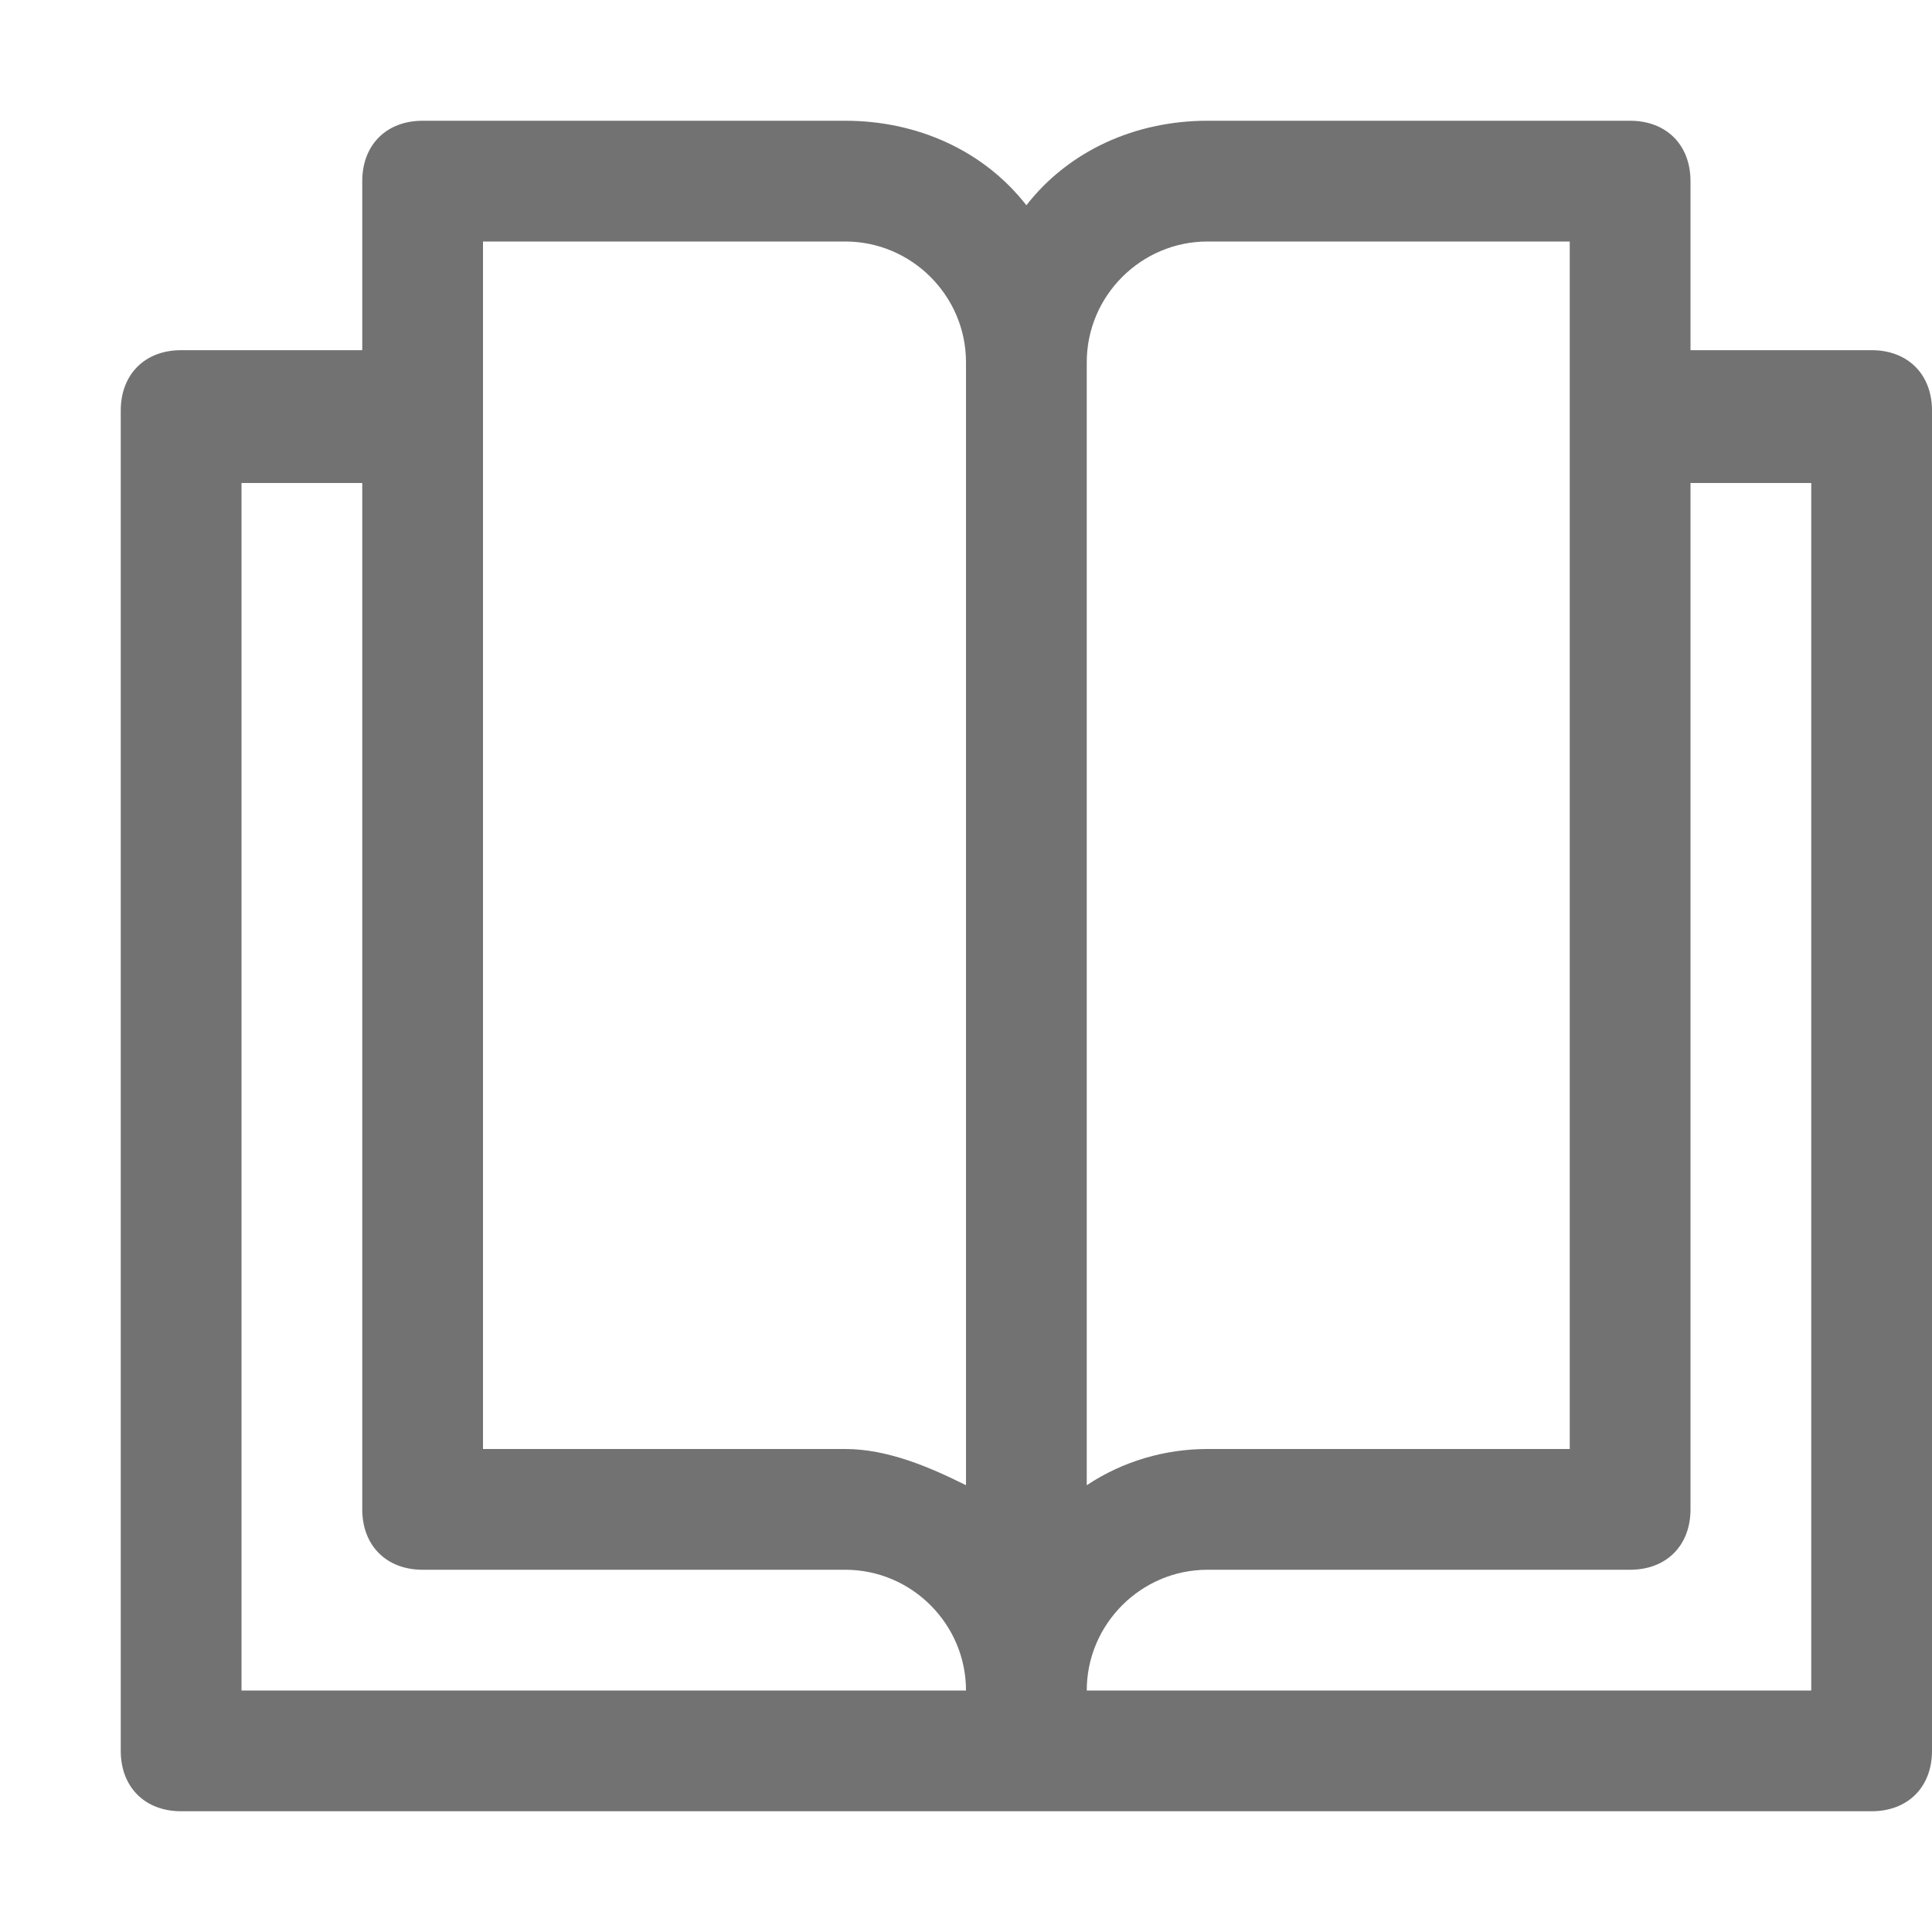<?xml version="1.0" encoding="utf-8"?>
<!-- Generator: Adobe Illustrator 21.1.0, SVG Export Plug-In . SVG Version: 6.00 Build 0)  -->
<svg version="1.1" id="Layer_1" xmlns="http://www.w3.org/2000/svg" xmlns:xlink="http://www.w3.org/1999/xlink" x="0px" y="0px"
	 viewBox="0 0 32 32" style="enable-background:new 0 0 32 32;" xml:space="preserve">
<style type="text/css">
	.Black{fill:#727272;}
</style>
<path class="Black" d="M31,5.8h-3V3c0-0.6-0.4-1-1-1h-7c-1.2,0-2.3,0.5-3,1.4C16.3,2.5,15.2,2,14,2H7C6.4,2,6,2.4,6,3v2.8H3
	c-0.6,0-1,0.4-1,1V29c0,0.6,0.4,1,1,1h28c0.6,0,1-0.4,1-1V6.8C32,6.2,31.6,5.8,31,5.8z M18,6c0-1.1,0.9-2,2-2h6v20h-6
	c-0.7,0-1.4,0.2-2,0.6V6z M8,4h6c1.1,0,2,0.9,2,2v18.6c-0.6-0.3-1.3-0.6-2-0.6H8V4z M4,28V8h2v17c0,0.6,0.4,1,1,1h7c1.1,0,2,0.9,2,2
	H4z M30,28H18c0-1.1,0.9-2,2-2h7c0.6,0,1-0.4,1-1V8h2V28z"/>
</svg>
